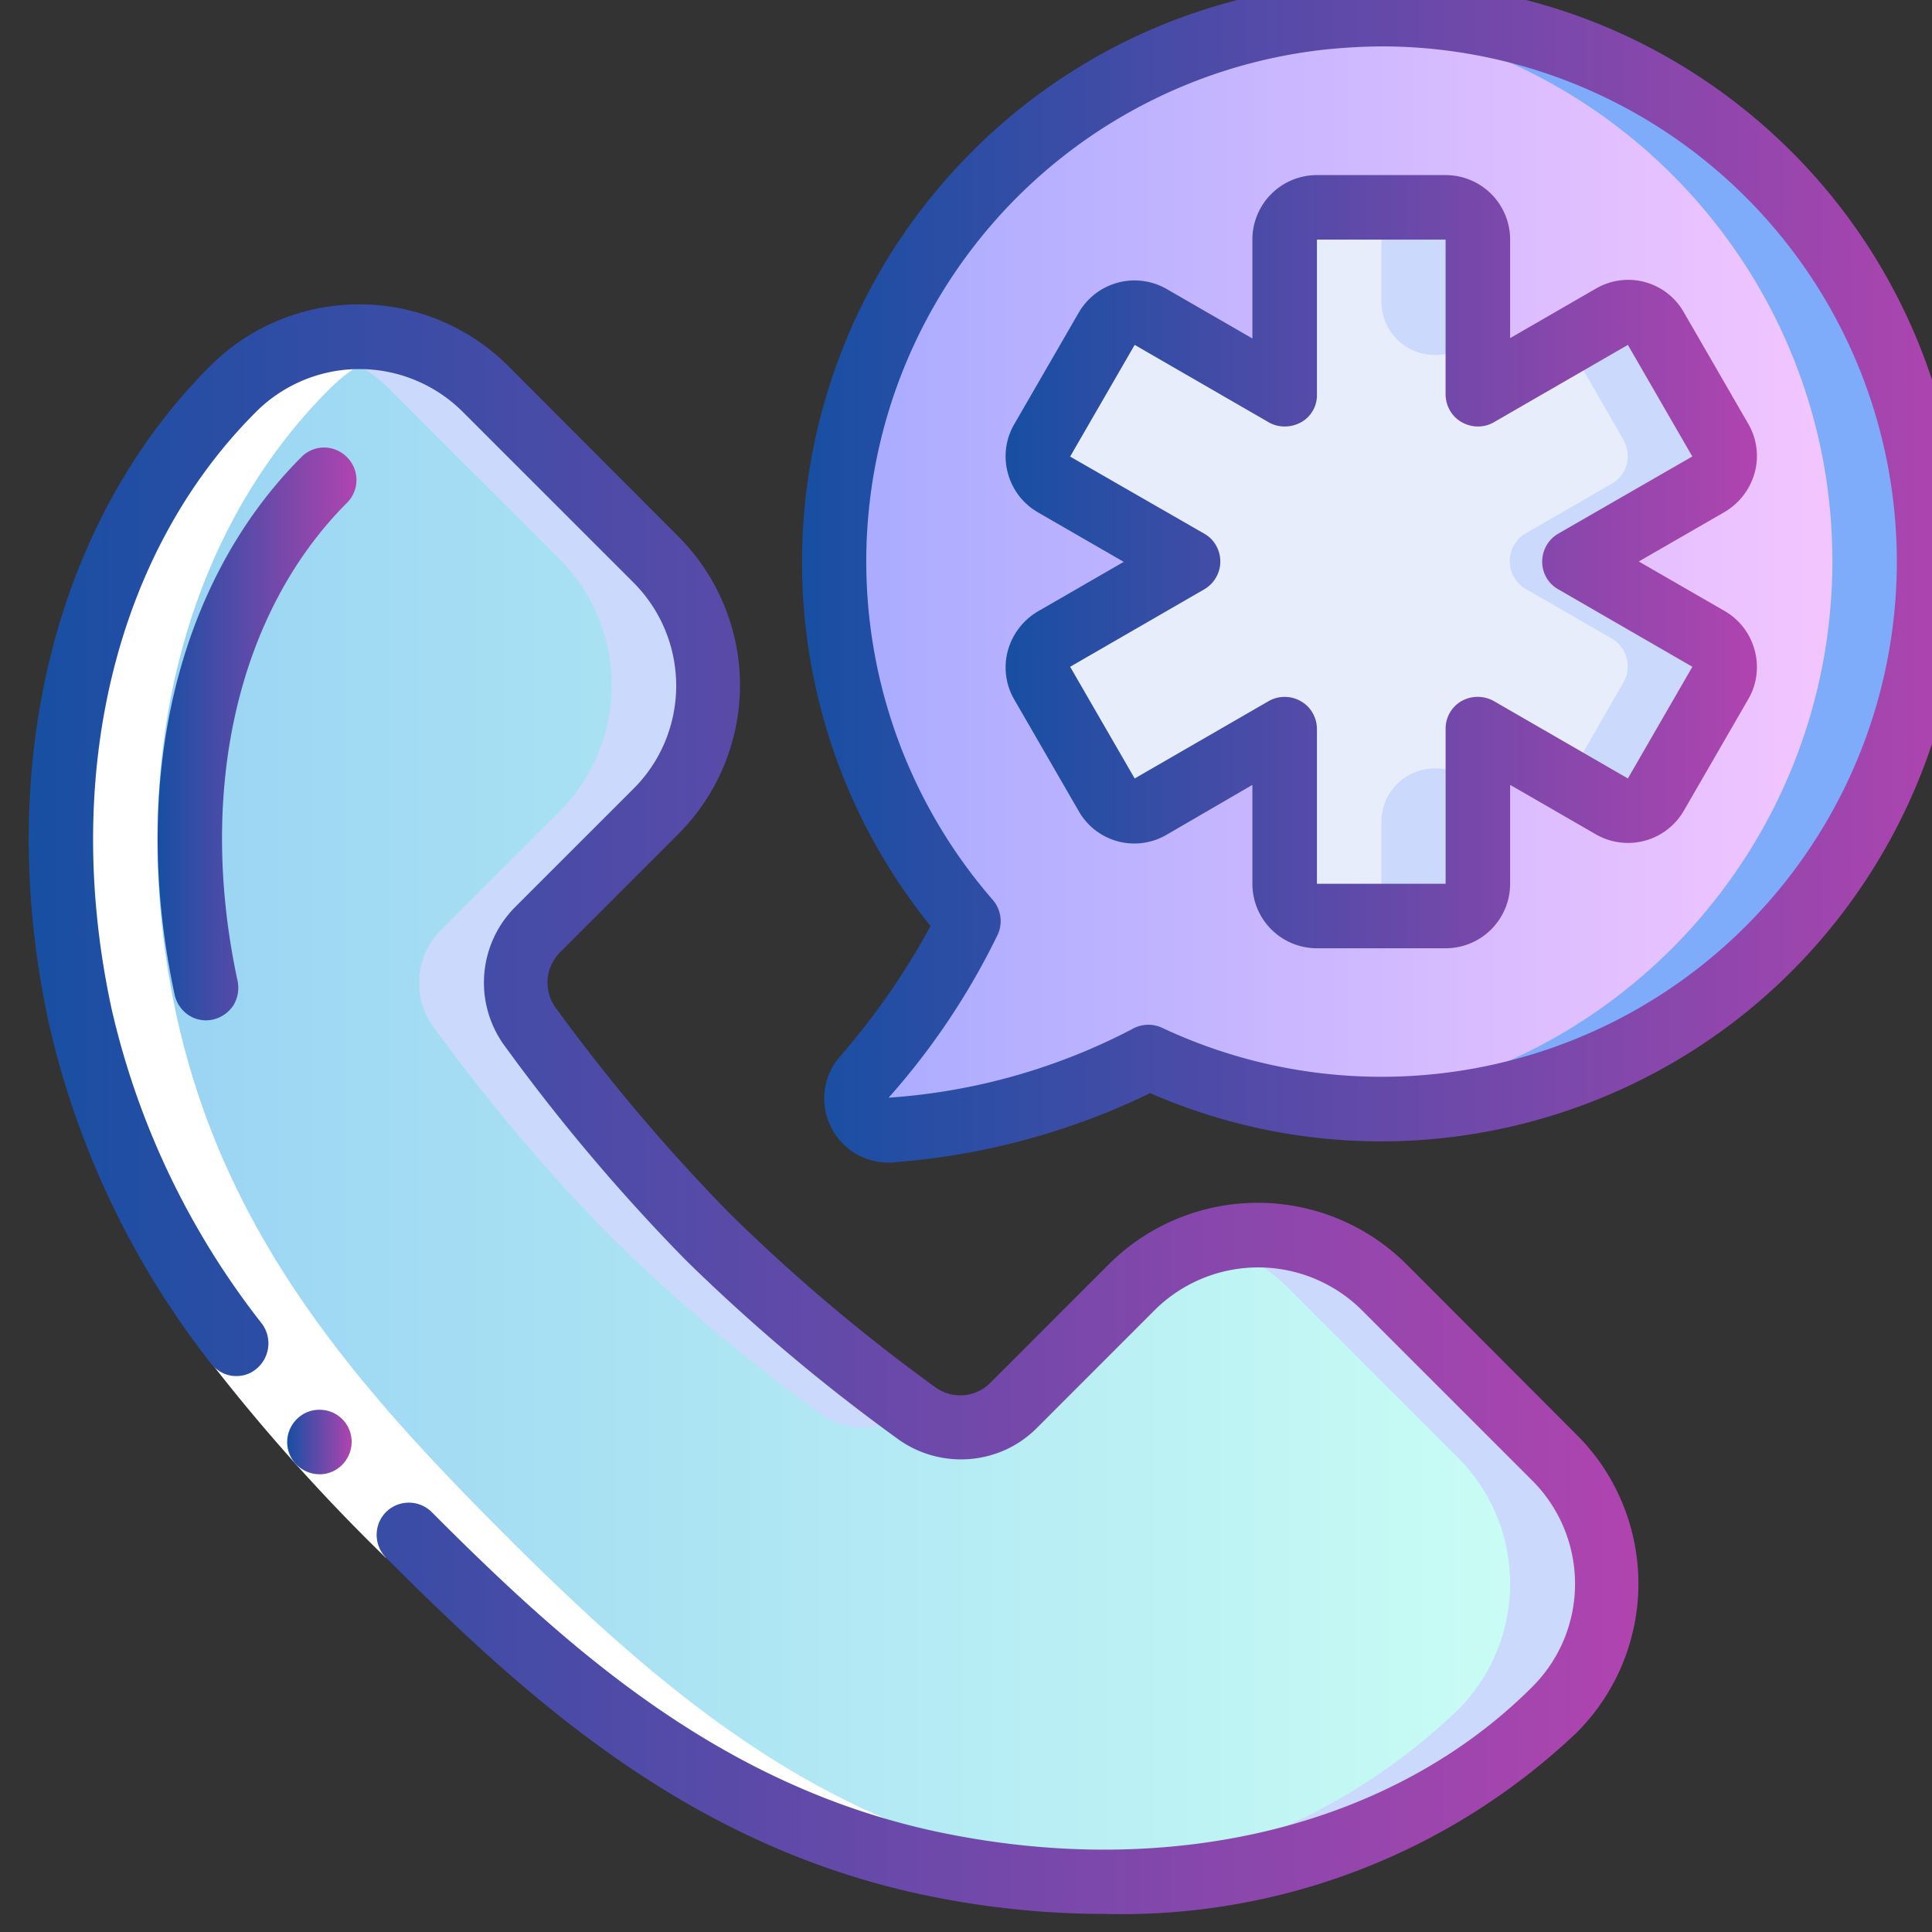 <svg width="72" height="72" fill="none" xmlns="http://www.w3.org/2000/svg"><rect width="100%" height="100%" fill="#333333" stroke="none"/><g clip-path="url(#clip0)"><path d="M57.923 63.731c-5.99 5.991-15.004 7.482-23.357 5.696-8.143-1.772-13.782-6.666-19.35-12.235C9.646 51.623 4.767 46.027 2.98 37.856c-1.786-8.17-.351-17.31 5.71-23.372a6.651 6.651 0 019.421 0l6.343 6.343a6.651 6.651 0 010 9.421l-4.402 4.402a2.795 2.795 0 00-.323 3.572 69.353 69.353 0 006.637 7.86 69.077 69.077 0 007.847 6.624 2.777 2.777 0 003.572-.323l4.401-4.402a6.652 6.652 0 019.422 0l6.343 6.343a6.652 6.652 0 011.954 4.71 6.792 6.792 0 01-1.983 4.697z" fill="url(#paint0_linear)"/><path d="M14.498 14.484l6.343 6.343a6.651 6.651 0 010 9.421l-4.402 4.402a2.795 2.795 0 00-.323 3.572 69.355 69.355 0 006.637 7.86 69.088 69.088 0 007.847 6.624 2.749 2.749 0 003.375-.169 69.792 69.792 0 01-7.636-6.468 69.088 69.088 0 01-6.623-7.847 2.778 2.778 0 01.323-3.572l4.402-4.402a6.651 6.651 0 000-9.421l-6.342-6.343a6.472 6.472 0 00-6.511-1.673 6.88 6.88 0 012.91 1.673zM57.923 54.31l-6.342-6.343a6.626 6.626 0 00-6.51-1.673 6.597 6.597 0 012.91 1.673l6.342 6.343a6.652 6.652 0 010 9.421 22.823 22.823 0 01-15.046 6.342c6.89.422 13.78-1.476 18.646-6.342a6.652 6.652 0 000-9.422z" fill="#CAD9FC"/><path d="M71.775 23.035c-1.055 9.9-9.084 17.606-19.013 18.267a20.252 20.252 0 01-9.956-1.899 24.29 24.29 0 01-9.576 2.728 1.206 1.206 0 01-1.181-.647 1.22 1.22 0 01.154-1.336 26.022 26.022 0 003.881-5.807 20.306 20.306 0 01-5.006-14.035A20.434 20.434 0 0142.286 2.8a20.362 20.362 0 0120.728 1.406c6.131 4.219 9.506 11.418 8.761 18.83z" fill="url(#paint1_linear)"/><path d="M49.683.619c10.533.928 18.619 9.745 18.604 20.32-.014 10.575-8.1 19.392-18.632 20.292a21.04 21.04 0 003.122.057 20.37 20.37 0 0017.198-11.405 20.412 20.412 0 00-1.56-20.588A20.39 20.39 0 0049.682.62z" fill="#7FACFA"/><path d="M64.111 16.411l-2.405-4.162a1.18 1.18 0 00-.73-.563 1.22 1.22 0 00-.915.113l-4.992 2.882V8.916c0-.661-.535-1.196-1.196-1.196h-4.795c-.66 0-1.195.535-1.195 1.196v5.765l-4.992-2.868a1.2 1.2 0 00-1.646.436l-2.404 4.162a1.224 1.224 0 00-.127.914c.084.31.281.577.563.731l4.992 2.883-4.992 2.883a1.2 1.2 0 00-.436 1.645l2.404 4.163a1.2 1.2 0 001.646.436l4.992-2.869v5.766c0 .66.534 1.195 1.195 1.195h4.795c.661 0 1.196-.534 1.196-1.195v-5.766l4.992 2.883a1.2 1.2 0 001.645-.436l2.405-4.163c.155-.28.21-.604.127-.914a1.18 1.18 0 00-.563-.73l-4.992-2.884 4.992-2.883a1.18 1.18 0 00.563-.73c.07-.324.028-.648-.127-.929z" fill="#E8EDFC"/><path d="M51.483 8.93v2.306c0 .717.38 1.378.998 1.73a2.022 2.022 0 001.997 0c.366-.211.605-.605.605-1.04V8.93c0-.661-.535-1.196-1.195-1.196h-3.6c.646 0 1.195.535 1.195 1.196zm12.192 14.878l-4.992-2.883 4.992-2.883a1.2 1.2 0 00.436-1.645l-2.405-4.162a1.18 1.18 0 00-.731-.563 1.22 1.22 0 00-.914.112l-1.66.957 2.096 3.642c.155.281.21.605.127.914a1.18 1.18 0 01-.563.731l-3.192 1.842a1.206 1.206 0 00-.605 1.041c0 .422.225.83.605 1.04l3.192 1.843a1.2 1.2 0 01.436 1.645l-2.095 3.642 1.659.957a1.2 1.2 0 001.645-.436l2.405-4.163c.155-.281.21-.605.126-.914a1.289 1.289 0 00-.562-.717zm-9.197 5.091a2.022 2.022 0 00-1.997 0 1.985 1.985 0 00-.998 1.73v2.305c0 .661-.534 1.196-1.195 1.196h3.6c.66 0 1.195-.535 1.195-1.196V29.25l-.605-.351z" fill="#CAD9FC"/><path d="M15.216 57.192c7.186 7.186 13.725 12.235 24.06 12.881 1.196.07 2.391.07 3.586 0-10.321-.646-16.86-5.68-24.046-12.88-5.57-5.57-10.449-11.166-12.235-19.337-1.786-8.17-.351-17.31 5.71-23.372a6.642 6.642 0 012.939-1.687 6.748 6.748 0 00-6.54 1.688c-6.06 6.06-7.467 15.187-5.695 23.371 1.772 8.185 6.652 13.767 12.22 19.336z" fill="#fff"/><path d="M7.861 50.78l1.912-1.449a70.987 70.987 0 006.3 7.017l-1.701 1.702a70.875 70.875 0 01-6.511-7.27z" fill="#fff"/><path d="M11.911 54.942c-.661 0-1.21-.534-1.21-1.195s.535-1.21 1.196-1.21h.014c.66 0 1.195.535 1.195 1.196 0 .66-.534 1.21-1.195 1.21z" fill="url(#paint2_linear)"/><path d="M1.814 38.11a32.074 32.074 0 006.033 12.684c.197.253.478.436.801.478.324.042.647-.042.9-.253a1.232 1.232 0 00.225-1.673 29.731 29.731 0 01-5.61-11.729c-1.885-8.69.126-17.015 5.371-22.26a5.449 5.449 0 017.72 0l6.343 6.342a5.439 5.439 0 011.603 3.853c0 1.448-.576 2.84-1.603 3.853l-4.402 4.401a3.99 3.99 0 00-.436 5.105 70.8 70.8 0 006.764 8.016 68.83 68.83 0 007.988 6.736c1.589 1.11 3.755.928 5.119-.436l4.401-4.402a5.475 5.475 0 017.72 0l6.343 6.342a5.44 5.44 0 011.603 3.853 5.419 5.419 0 01-1.603 3.854c-5.232 5.23-13.556 7.242-22.261 5.371-8.072-1.757-13.697-6.834-18.76-11.91a1.21 1.21 0 00-1.687.014 1.21 1.21 0 00-.014 1.687c5.316 5.316 11.236 10.674 19.94 12.558 2.236.478 4.529.731 6.807.731a24.63 24.63 0 0017.634-6.75 7.856 7.856 0 002.306-5.555c0-2.08-.83-4.092-2.306-5.554l-6.328-6.342a7.86 7.86 0 00-11.11 0l-4.4 4.401a1.58 1.58 0 01-2.026.197 66.627 66.627 0 01-7.692-6.497 68.365 68.365 0 01-6.525-7.72 1.596 1.596 0 01.197-2.011l4.401-4.402a7.856 7.856 0 002.307-5.554c0-2.082-.83-4.079-2.307-5.555l-6.328-6.342a7.86 7.86 0 00-11.11 0c-5.82 5.822-8.07 14.976-6.017 24.468z" fill="url(#paint3_linear)"/><path d="M12.924 17.03a1.205 1.205 0 00-.844-.352 1.18 1.18 0 00-.844.352c-4.669 4.668-6.427 12.164-4.725 20.053.127.548.605.942 1.167.942.085 0 .169-.014.253-.028.31-.07.577-.253.76-.52.168-.267.225-.591.168-.9-1.532-7.088-.014-13.753 4.079-17.846a1.201 1.201 0 00-.014-1.701z" fill="url(#paint4_linear)"/><path d="M46.673 29.25v3.684a2.404 2.404 0 002.405 2.405h4.795a2.404 2.404 0 002.405-2.404V29.25l3.192 1.842a2.403 2.403 0 003.277-.871l2.405-4.163c.323-.549.407-1.21.239-1.828a2.399 2.399 0 00-1.125-1.463l-3.193-1.842 3.193-1.842a2.45 2.45 0 001.125-1.462 2.38 2.38 0 00-.24-1.829l-2.404-4.162a2.382 2.382 0 00-3.277-.872L56.278 12.6V8.93a2.404 2.404 0 00-2.404-2.405h-4.796a2.404 2.404 0 00-2.405 2.405v3.684l-3.192-1.842a2.403 2.403 0 00-3.276.872L37.8 15.806a2.372 2.372 0 00-.239 1.829 2.4 2.4 0 001.125 1.462l3.192 1.842-3.192 1.842a2.449 2.449 0 00-1.125 1.463 2.38 2.38 0 00.239 1.828l2.405 4.163a2.382 2.382 0 003.276.871l3.192-1.856zm-6.792-4.401l4.992-2.883c.366-.211.605-.605.605-1.04 0-.423-.225-.83-.605-1.041l-4.992-2.87 2.405-4.162 4.992 2.883c.366.211.83.211 1.21 0 .38-.21.604-.619.59-1.04V8.93h4.795v5.765c0 .422.226.83.605 1.041.38.211.83.211 1.195 0l4.993-2.883 2.404 4.163 1.041-.605-6.033 3.473a1.205 1.205 0 00-.605 1.041c0 .436.226.83.605 1.04l4.992 2.884-2.404 4.162-4.992-2.883a1.234 1.234 0 00-1.21 0 1.18 1.18 0 00-.59 1.04v5.767h-4.796v-5.766c0-.422-.225-.83-.605-1.04a1.208 1.208 0 00-1.195 0l-4.992 2.882-2.405-4.162z" fill="url(#paint5_linear)"/><path d="M30.994 42.047a2.375 2.375 0 002.11 1.28c.084 0 .154 0 .238-.014a26.413 26.413 0 009.52-2.574c10.013 4.36 21.713.549 27.254-8.873 5.54-9.422 3.15-21.502-5.541-28.125C55.885-2.883 43.608-1.97 36 5.878c-7.608 7.847-8.184 20.124-1.322 28.632a27.07 27.07 0 01-3.375 4.865 2.364 2.364 0 00-.31 2.672zm6.187-7.214A1.21 1.21 0 0037 33.539a19.225 19.225 0 01-3.418-19.56A19.184 19.184 0 0149.303 1.855a22.047 22.047 0 012.138-.126 19.203 19.203 0 0113.205 33.188c-5.738 5.4-14.204 6.735-21.334 3.388a1.212 1.212 0 00-1.139.057 22.934 22.934 0 01-9.056 2.545 26.67 26.67 0 004.064-6.075z" fill="url(#paint6_linear)"/></g><defs><linearGradient id="paint0_linear" x1="2.266" y1="41.332" x2="59.906" y2="41.332" gradientUnits="userSpaceOnUse"><stop offset="0" stop-color="#96D1F3"/><stop offset="1" stop-color="#CCFFF4"/></linearGradient><linearGradient id="paint1_linear" x1="31.067" y1="21.374" x2="71.877" y2="21.374" gradientUnits="userSpaceOnUse"><stop offset="0" stop-color="#A8ABFF"/><stop offset="1" stop-color="#FAC8FF"/></linearGradient><linearGradient id="paint2_linear" x1="10.708" y1="53.74" x2="13.113" y2="53.74" gradientUnits="userSpaceOnUse"><stop offset="0" stop-color="#174FA3"/><stop offset="1" stop-color="#B044AF"/></linearGradient><linearGradient id="paint3_linear" x1="1.069" y1="41.338" x2="61.059" y2="41.338" gradientUnits="userSpaceOnUse"><stop offset="0" stop-color="#174FA3"/><stop offset="1" stop-color="#B044AF"/></linearGradient><linearGradient id="paint4_linear" x1="5.867" y1="27.352" x2="13.276" y2="27.352" gradientUnits="userSpaceOnUse"><stop offset="0" stop-color="#174FA3"/><stop offset="1" stop-color="#B044AF"/></linearGradient><linearGradient id="paint5_linear" x1="37.476" y1="20.932" x2="65.476" y2="20.932" gradientUnits="userSpaceOnUse"><stop offset="0" stop-color="#174FA3"/><stop offset="1" stop-color="#B044AF"/></linearGradient><linearGradient id="paint6_linear" x1="29.889" y1="21.325" x2="73.092" y2="21.325" gradientUnits="userSpaceOnUse"><stop offset="0" stop-color="#174FA3"/><stop offset="1" stop-color="#B044AF"/></linearGradient><clipPath id="clip0"><path fill="#fff" d="M0 0h72v72H0z"/></clipPath></defs></svg>